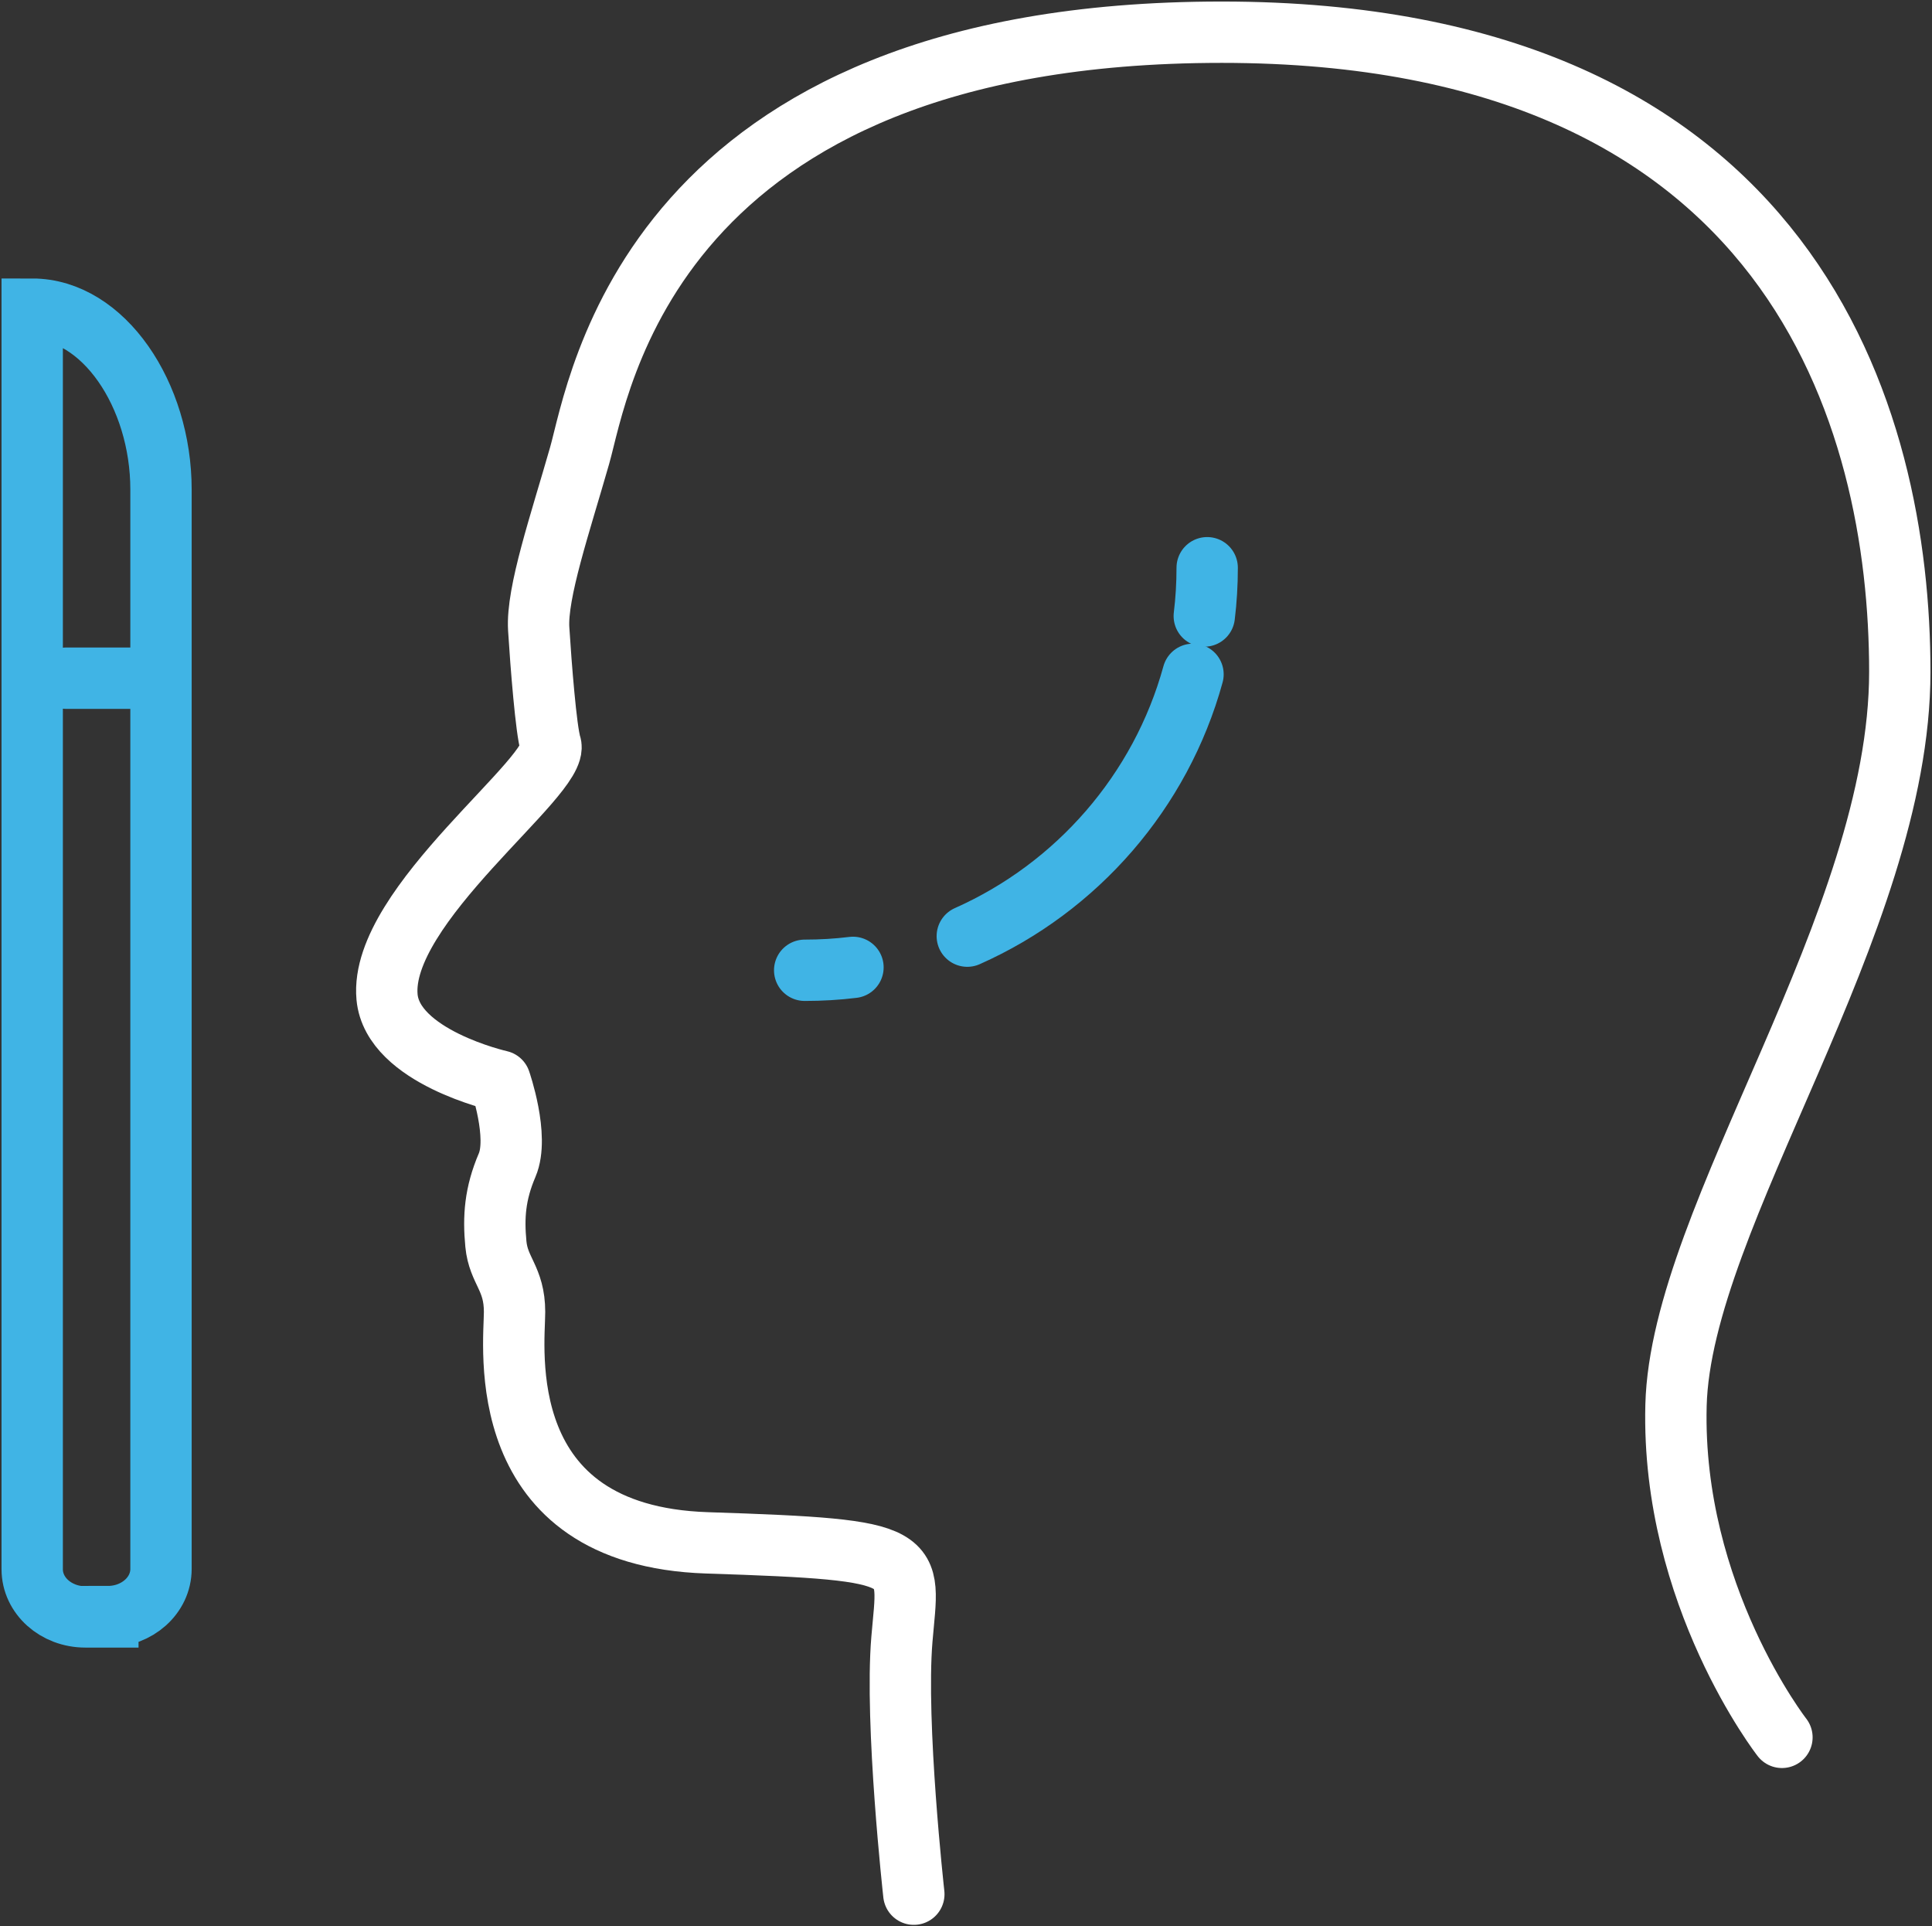 <svg viewBox="0 0 60 59.81" xmlns="http://www.w3.org/2000/svg" xmlns:xlink="http://www.w3.org/1999/xlink" id="Layer_2" overflow="hidden"><rect x="0" y="0" width="60" height="59.81" fill="#333333" stroke="none"/><defs></defs><g id="AW"><path d="M55.34 53.95C55.34 53.95 51.9 49.54 52.05 43.64 52.2 37.74 59 28.7 59 20.86 59 13.02 55.71 1 37.94 1 20.17 1 18.6 12.05 18 14.15 17.4 16.25 16.66 18.41 16.73 19.53 16.8 20.65 16.96 22.68 17.1 23.12 17.42 24.07 11.76 28.11 12.02 30.96 12.19 32.82 15.53 33.57 15.53 33.57 15.53 33.57 16.13 35.29 15.75 36.18 15.37 37.07 15.32 37.79 15.4 38.63 15.48 39.47 15.98 39.69 15.98 40.74 15.98 41.79 15.23 47.69 21.96 47.91 28.68 48.13 28.23 48.28 28.01 50.9 27.79 53.52 28.38 58.82 28.38 58.82" stroke="#FFFFFF" stroke-width="1.905" stroke-linecap="round" stroke-linejoin="round" stroke-opacity="1" fill="none"/><g><path d="M24.99 30.13C25.5 30.13 26 30.1 26.49 30.04" stroke="#40B4E5" stroke-width="1.905" stroke-linecap="round" stroke-miterlimit="10" stroke-opacity="1" fill="none"/><path d="M30.04 29.07C33.44 27.56 36.05 24.58 37.05 20.94" stroke="#40B4E5" stroke-width="1.905" stroke-linecap="round" stroke-miterlimit="10" stroke-opacity="1" fill="none"/><path d="M37.4 19.13C37.46 18.64 37.49 18.14 37.49 17.63" stroke="#40B4E5" stroke-width="1.905" stroke-linecap="round" stroke-miterlimit="10" stroke-opacity="1" fill="none"/></g><g><path d="M3.35 50.21 2.65 50.21C1.74 50.21 1 49.55 1 48.73L1 11.6C1 11.6 1 9.6 1 9.6 3.21 9.6 5 12.26 5 15.2L5 48.72C5 49.54 4.26 50.2 3.35 50.2Z" stroke="#40B4E5" stroke-width="1.905" stroke-linecap="round" stroke-miterlimit="10" stroke-opacity="1" fill="none"/><line x1="2.05" y1="21.06" x2="5" y2="21.06" stroke="#40B4E5" stroke-width="1.905" stroke-linecap="round" stroke-miterlimit="10" stroke-opacity="1" fill="none"/></g></g></svg>